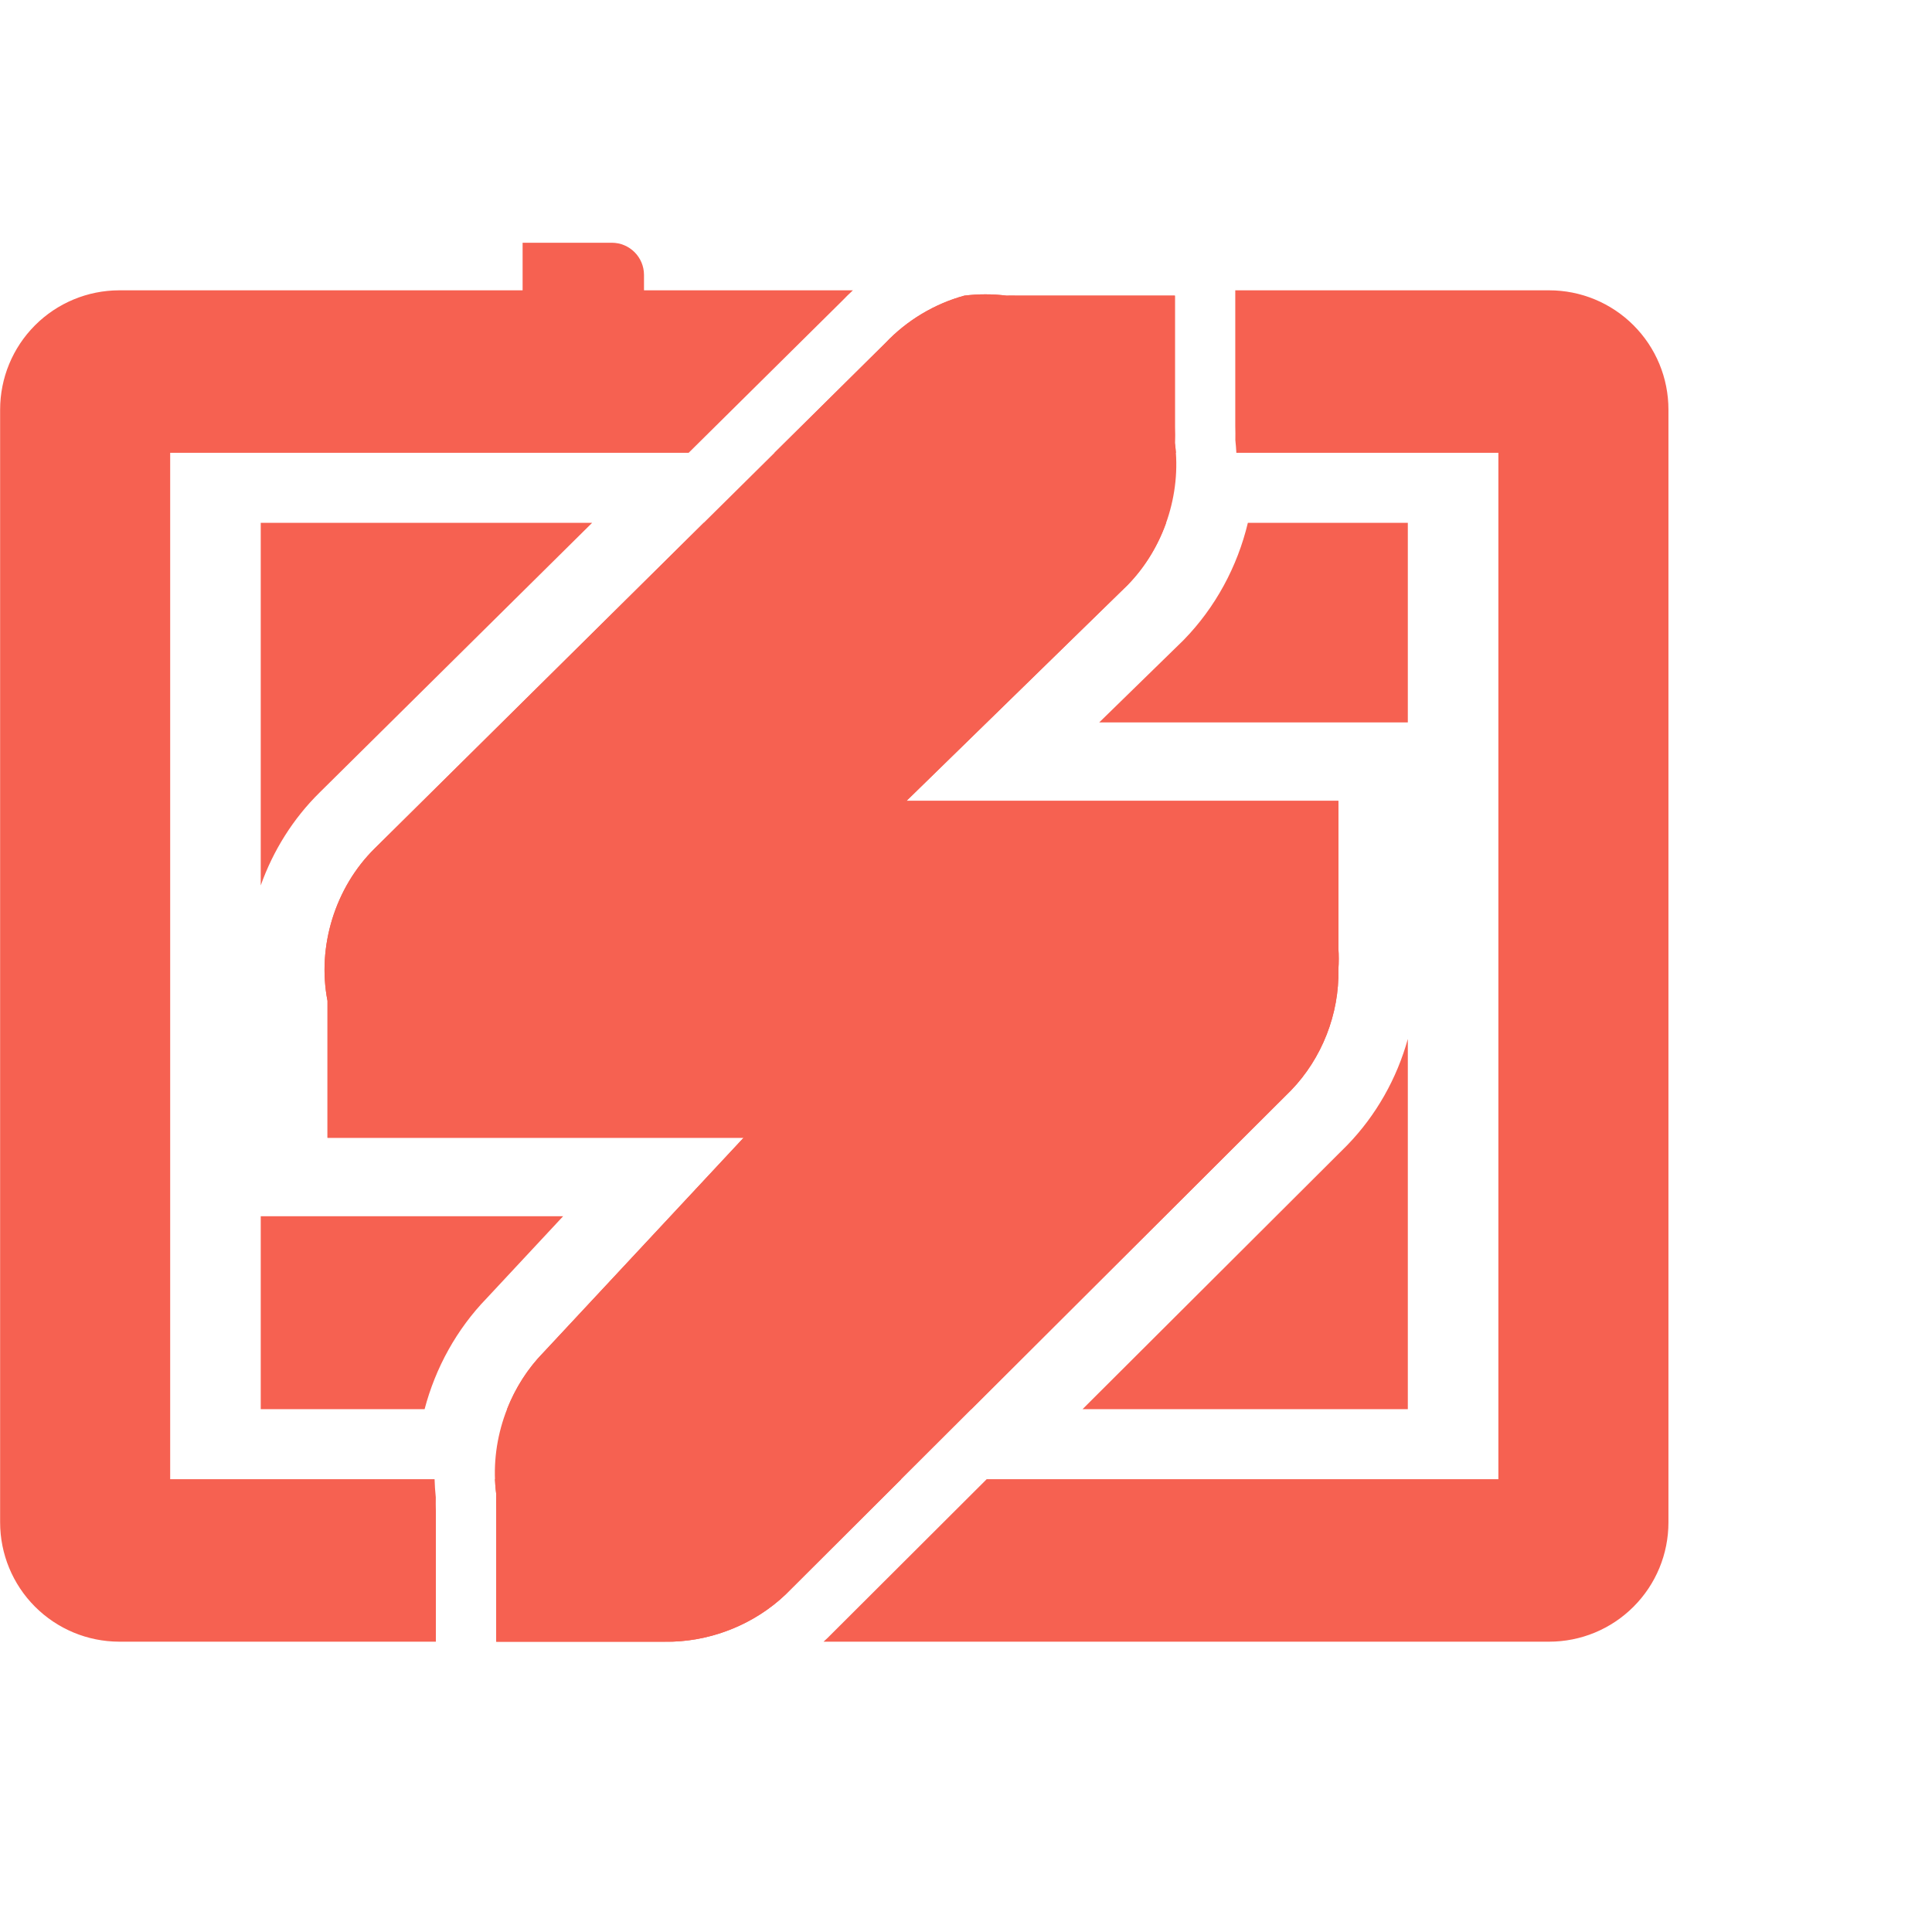 <svg width="48" height="48" viewBox="0 0 48 48" fill="none" xmlns="http://www.w3.org/2000/svg">
<path fill-rule="evenodd" clip-rule="evenodd" d="M14.712 12.989H6.478V21.998C6.786 21.133 7.283 20.336 7.945 19.686L7.948 19.683L14.712 12.989ZM6.478 30.217V35.011H10.549C10.819 33.982 11.348 33.021 12.095 32.251L13.991 30.217H6.478ZM24.133 35.011H12.597C12.803 34.486 13.111 34 13.506 33.597L18.475 28.267H8.137V24.867C7.872 23.514 8.329 22.041 9.314 21.075L17.484 12.989H28.972C28.767 13.565 28.441 14.099 28.013 14.537L22.521 19.898H33.252V23.56C33.264 23.734 33.264 23.909 33.252 24.083C33.277 25.188 32.843 26.296 32.075 27.09L24.133 35.011ZM26.895 35.011H34.977V25.813C34.704 26.796 34.19 27.709 33.476 28.447L33.452 28.471L26.895 35.011ZM34.977 17.948V12.989H31.003C30.743 14.077 30.195 15.095 29.407 15.901L29.391 15.917L27.31 17.948H34.977Z" fill="url(#paint0_linear)"/>
<path fill-rule="evenodd" clip-rule="evenodd" d="M21.19 7.213H2.962C2.177 7.214 1.424 7.527 0.869 8.083C0.314 8.639 0.003 9.392 0.003 10.178V37.822C0.003 38.608 0.314 39.361 0.869 39.917C1.424 40.473 2.177 40.786 2.962 40.787H10.829V37.542C10.826 37.428 10.825 37.313 10.827 37.199C10.811 37.049 10.801 36.9 10.797 36.75H4.228V11.25H17.109L20.927 7.471C21.012 7.382 21.1 7.296 21.19 7.213ZM12.297 36.75C12.302 36.876 12.313 37.002 12.329 37.127C12.325 37.258 12.325 37.389 12.329 37.519V40.787H16.698C17.74 40.756 18.767 40.332 19.521 39.612L22.39 36.75H12.297ZM29.215 11.25H19.241L21.998 8.522C22.529 7.961 23.215 7.549 23.959 7.345C24.306 7.302 24.659 7.302 25.006 7.345C25.093 7.342 25.18 7.342 25.267 7.345H29.19V10.614C29.194 10.745 29.194 10.876 29.19 11.006C29.201 11.087 29.209 11.169 29.215 11.25ZM24.514 36.75H37.227V11.25H30.717C30.712 11.145 30.703 11.04 30.692 10.935C30.694 10.82 30.693 10.706 30.69 10.591V7.213H38.487C38.877 7.213 39.262 7.289 39.622 7.438C39.982 7.587 40.309 7.806 40.584 8.081C40.859 8.356 41.078 8.683 41.227 9.043C41.376 9.403 41.452 9.788 41.452 10.178V13.793V34.201V37.822C41.452 38.212 41.376 38.597 41.227 38.957C41.078 39.317 40.859 39.644 40.584 39.919C40.309 40.194 39.982 40.413 39.622 40.562C39.262 40.711 38.877 40.787 38.487 40.787H20.461C20.493 40.757 20.526 40.727 20.558 40.697L24.514 36.75Z" fill="url(#paint1_linear)"/>
<path d="M12.984 6.031H15.2C15.642 6.031 16 6.389 16 6.831V9.2C16 9.642 15.642 10 15.2 10H12.984V6.031Z" fill="#F66151"/>
<path d="M23.959 7.345C23.215 7.549 22.529 7.961 21.998 8.522L9.314 21.075C8.329 22.041 7.872 23.514 8.137 24.867V28.267H11.537H12.321H18.475L13.506 33.597C12.608 34.514 12.162 35.854 12.329 37.127C12.325 37.258 12.325 37.389 12.329 37.519V40.788H15.86H16.514C17.618 40.805 18.723 40.374 19.521 39.612L32.075 27.09C32.843 26.296 33.277 25.188 33.252 24.083C33.264 23.909 33.264 23.734 33.252 23.56V19.898H29.721H29.067H22.521L28.013 14.537C28.911 13.619 29.358 12.279 29.19 11.006C29.194 10.876 29.194 10.745 29.19 10.614V7.345H25.659H25.267C25.18 7.342 25.093 7.342 25.006 7.345C24.659 7.302 24.306 7.302 23.959 7.345H23.959Z" fill="url(#paint2_linear)"/>
<defs>
<linearGradient id="paint0_linear" x1="6.478" y1="24" x2="34.977" y2="24" gradientUnits="userSpaceOnUse">
<stop stop-color="#F66151"/>
</linearGradient>
<linearGradient id="paint1_linear" x1="0.003" y1="24" x2="41.452" y2="24" gradientUnits="userSpaceOnUse">
<stop stop-color="#F66151"/>
</linearGradient>
<linearGradient id="paint2_linear" x1="20.662" y1="40.789" x2="20.662" y2="7.312" gradientUnits="userSpaceOnUse">
<stop stop-color="#F66151"/>
</linearGradient>
</defs>
</svg>
